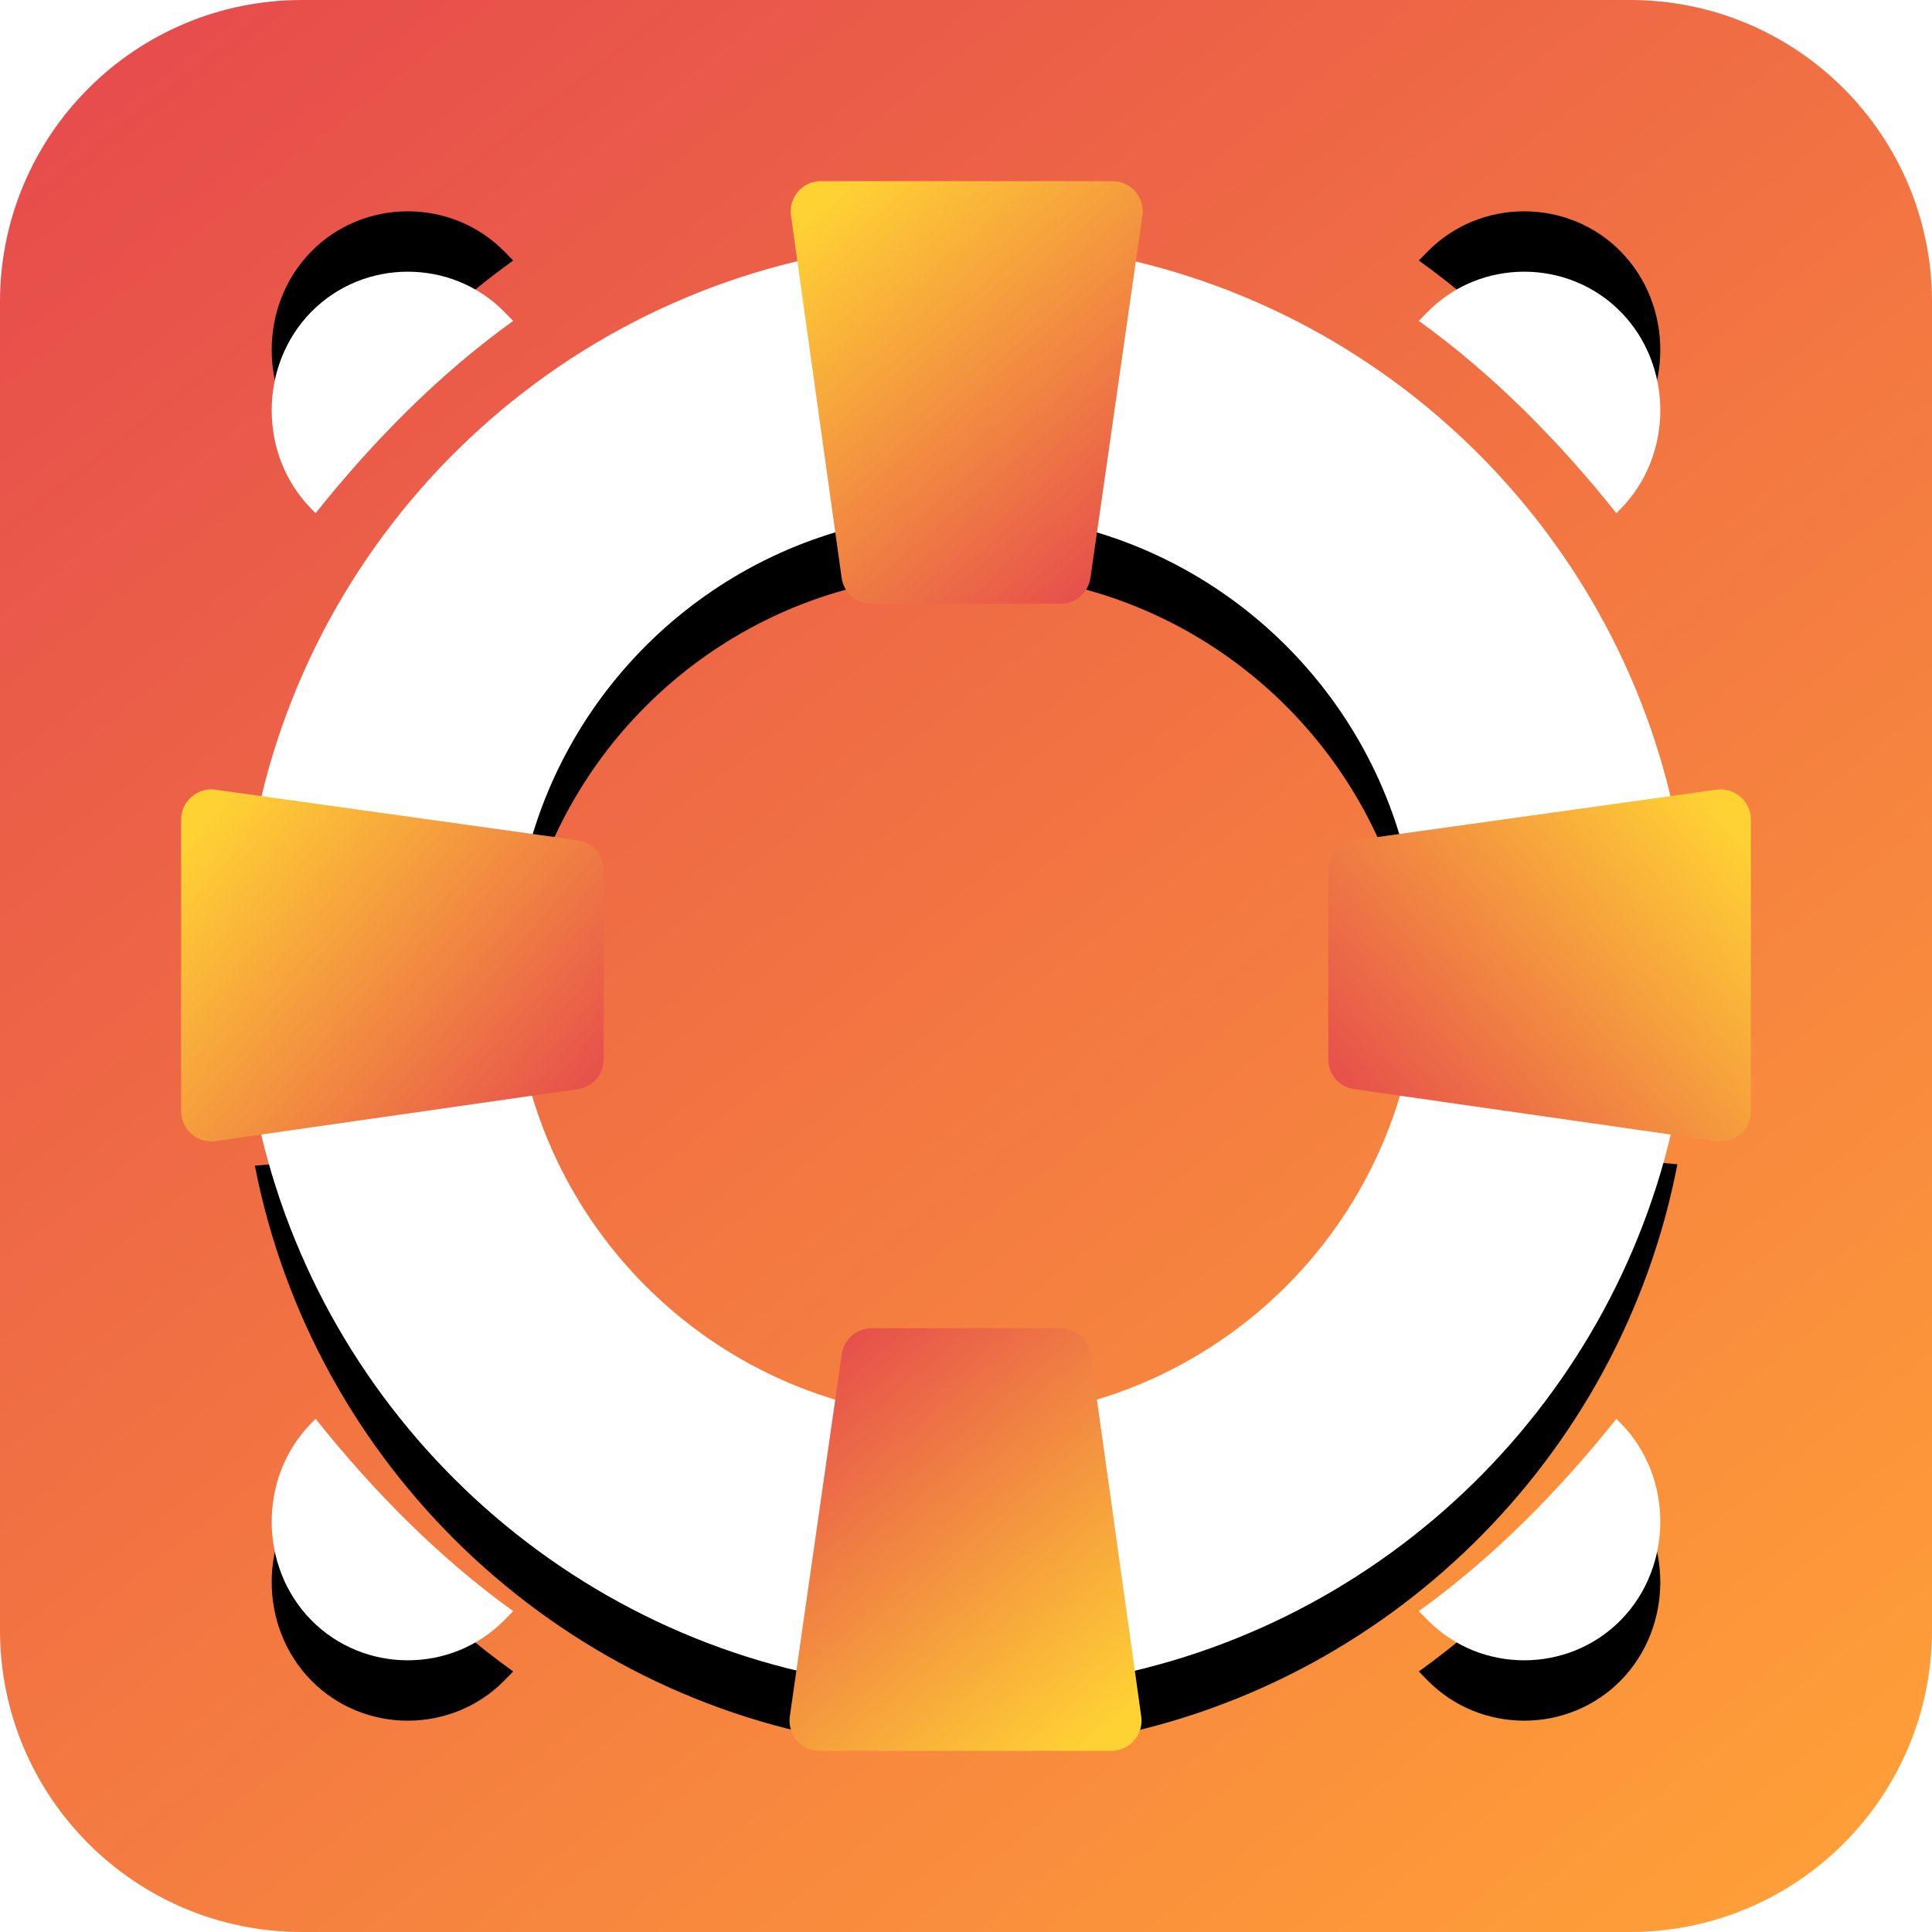 <?xml version="1.0" encoding="UTF-8"?>
<svg width="64px" height="64px" viewBox="0 0 64 64" version="1.1" xmlns="http://www.w3.org/2000/svg" xmlns:xlink="http://www.w3.org/1999/xlink">
    <title>icon / 64-cont services / Help</title>
    <defs>
        <linearGradient x1="10.114%" y1="0%" x2="91.758%" y2="104.359%" id="linearGradient-1">
            <stop stop-color="#E64C4C" offset="0%"></stop>
            <stop stop-color="#FFA237" offset="100%"></stop>
        </linearGradient>
        <path d="M10,0 L54,0 C59.523,-1.01453063e-15 64,4.477 64,10 L64,54 C64,59.523 59.523,64 54,64 L10,64 C4.477,64 6.76353751e-16,59.523 0,54 L0,10 C-6.76353751e-16,4.477 4.477,1.01453063e-15 10,0 Z" id="path-2"></path>
        <path d="M23.193,40.738 L22.389,49.73 C12.362,48.217 4.369,40.5 2.443,30.615 L11.493,29.826 C12.951,35.371 17.504,39.661 23.193,40.738 Z M40.525,29.76 L49.566,30.568 C47.688,40.312 39.917,47.958 30.108,49.65 L29.322,40.631 C34.793,39.394 39.129,35.168 40.525,29.76 Z M49.795,22.846 L40.814,23.629 C39.852,17.572 35.265,12.723 29.346,11.374 L30.153,2.358 C40.41,4.147 48.43,12.449 49.795,22.846 Z M22.337,2.278 L23.122,11.276 C16.985,12.468 12.184,17.402 11.19,23.608 L2.211,22.805 C3.613,12.262 11.859,3.882 22.337,2.278 Z" id="path-4"></path>
        <filter x="-14.7%" y="-10.5%" width="129.4%" height="129.5%" filterUnits="objectBoundingBox" id="filter-5">
            <feOffset dx="0" dy="2" in="SourceAlpha" result="shadowOffsetOuter1"></feOffset>
            <feGaussianBlur stdDeviation="2" in="shadowOffsetOuter1" result="shadowBlurOuter1"></feGaussianBlur>
            <feColorMatrix values="0 0 0 0 0   0 0 0 0 0   0 0 0 0 0  0 0 0 0.2 0" type="matrix" in="shadowBlurOuter1"></feColorMatrix>
        </filter>
        <linearGradient x1="15.314%" y1="1.072%" x2="86.512%" y2="100%" id="linearGradient-6">
            <stop stop-color="#FFD234" offset="0%"></stop>
            <stop stop-color="#E64C4C" offset="100%"></stop>
        </linearGradient>
        <path d="M42.455,41 L42.309,41.148 C40.564,42.926 40.564,45.889 42.309,47.667 C44.055,49.444 46.964,49.444 48.709,47.667 L49,47.37 C46.527,45.593 44.345,43.37 42.455,41 Z" id="path-7"></path>
        <filter x="-87.5%" y="-62.5%" width="275.0%" height="275.0%" filterUnits="objectBoundingBox" id="filter-8">
            <feOffset dx="0" dy="2" in="SourceAlpha" result="shadowOffsetOuter1"></feOffset>
            <feGaussianBlur stdDeviation="2" in="shadowOffsetOuter1" result="shadowBlurOuter1"></feGaussianBlur>
            <feColorMatrix values="0 0 0 0 0   0 0 0 0 0   0 0 0 0 0  0 0 0 0.2 0" type="matrix" in="shadowBlurOuter1"></feColorMatrix>
        </filter>
        <path d="M4.455,41 L4.309,41.148 C2.564,42.926 2.564,45.889 4.309,47.667 C6.055,49.444 8.964,49.444 10.709,47.667 L11,47.37 C8.527,45.593 6.345,43.37 4.455,41 Z" id="path-9"></path>
        <filter x="-87.5%" y="-62.5%" width="275.0%" height="275.0%" filterUnits="objectBoundingBox" id="filter-10">
            <feOffset dx="0" dy="2" in="SourceAlpha" result="shadowOffsetOuter1"></feOffset>
            <feGaussianBlur stdDeviation="2" in="shadowOffsetOuter1" result="shadowBlurOuter1"></feGaussianBlur>
            <feColorMatrix values="0 0 0 0 0   0 0 0 0 0   0 0 0 0 0  0 0 0 0.2 0" type="matrix" in="shadowBlurOuter1"></feColorMatrix>
        </filter>
        <path d="M42.455,3 L42.309,3.148 C40.564,4.926 40.564,7.889 42.309,9.667 C44.055,11.444 46.964,11.444 48.709,9.667 L49,9.37 C46.527,7.593 44.345,5.37 42.455,3 Z" id="path-11"></path>
        <filter x="-87.5%" y="-62.5%" width="275.0%" height="275.0%" filterUnits="objectBoundingBox" id="filter-12">
            <feOffset dx="0" dy="2" in="SourceAlpha" result="shadowOffsetOuter1"></feOffset>
            <feGaussianBlur stdDeviation="2" in="shadowOffsetOuter1" result="shadowBlurOuter1"></feGaussianBlur>
            <feColorMatrix values="0 0 0 0 0   0 0 0 0 0   0 0 0 0 0  0 0 0 0.2 0" type="matrix" in="shadowBlurOuter1"></feColorMatrix>
        </filter>
        <path d="M4.455,3 L4.309,3.148 C2.564,4.926 2.564,7.889 4.309,9.667 C6.055,11.444 8.964,11.444 10.709,9.667 L11,9.37 C8.527,7.593 6.345,5.37 4.455,3 Z" id="path-13"></path>
        <filter x="-87.5%" y="-62.5%" width="275.0%" height="275.0%" filterUnits="objectBoundingBox" id="filter-14">
            <feOffset dx="0" dy="2" in="SourceAlpha" result="shadowOffsetOuter1"></feOffset>
            <feGaussianBlur stdDeviation="2" in="shadowOffsetOuter1" result="shadowBlurOuter1"></feGaussianBlur>
            <feColorMatrix values="0 0 0 0 0   0 0 0 0 0   0 0 0 0 0  0 0 0 0.2 0" type="matrix" in="shadowBlurOuter1"></feColorMatrix>
        </filter>
    </defs>
    <g id="App-icons" stroke="none" stroke-width="1" fill="none" fill-rule="evenodd">
        <g id="Categories" transform="translate(-624, -818)">
            <g id="icon-/-64-cont-services-/-Help" transform="translate(624, 818)">
                <mask id="mask-3" fill="white">
                    <use xlink:href="#path-2"></use>
                </mask>
                <use id="Rectangle-6-Copy-22" fill="url(#linearGradient-1)" xlink:href="#path-2"></use>
                <g id="Group-28" mask="url(#mask-3)">
                    <g transform="translate(6, 6)">
                        <g id="Combined-Shape" fill="none">
                            <use fill="black" fill-opacity="1" filter="url(#filter-5)" xlink:href="#path-4"></use>
                            <use fill="#FFFFFF" fill-rule="evenodd" xlink:href="#path-4"></use>
                        </g>
                        <path d="M21.193,0 L30.854,0 C31.406,1.20591542e-16 31.854,0.448 31.854,1 C31.854,1.047 31.85,1.095 31.844,1.142 L30.123,13.142 C30.052,13.634 29.631,14 29.133,14 L22.87,14 C22.371,14 21.949,13.632 21.88,13.138 L20.203,1.138 C20.126,0.591 20.508,0.086 21.055,0.01 C21.101,0.003 21.147,-2.13540421e-16 21.193,0 Z" id="Rectangle" fill="url(#linearGradient-6)" fill-rule="evenodd"></path>
                        <path d="M21.149,38 L30.81,38 C31.362,38 31.81,38.448 31.81,39 C31.81,39.047 31.807,39.095 31.8,39.142 L30.079,51.142 C30.009,51.634 29.587,52 29.089,52 L22.826,52 C22.327,52 21.905,51.632 21.836,51.138 L20.159,39.138 C20.083,38.591 20.464,38.086 21.011,38.01 C21.057,38.003 21.103,38 21.149,38 Z" id="Rectangle" fill="url(#linearGradient-6)" fill-rule="evenodd" transform="translate(25.982, 45) scale(-1, -1) translate(-25.982, -45) "></path>
                        <path d="M40.168,18.982 L49.828,18.982 C50.38,18.982 50.828,19.429 50.828,19.982 C50.828,20.029 50.825,20.077 50.818,20.124 L49.097,32.124 C49.027,32.616 48.605,32.982 48.108,32.982 L41.844,32.982 C41.346,32.982 40.923,32.614 40.854,32.12 L39.177,20.12 C39.101,19.573 39.482,19.068 40.029,18.991 C40.075,18.985 40.121,18.982 40.168,18.982 Z" id="Rectangle" fill="url(#linearGradient-6)" fill-rule="evenodd" transform="translate(45, 25.982) rotate(90) translate(-45, -25.982) "></path>
                        <path d="M2.168,18.982 L11.828,18.982 C12.38,18.982 12.828,19.429 12.828,19.982 C12.828,20.029 12.825,20.077 12.818,20.124 L11.097,32.124 C11.027,32.616 10.605,32.982 10.108,32.982 L3.844,32.982 C3.346,32.982 2.923,32.614 2.854,32.12 L1.177,20.12 C1.101,19.573 1.482,19.068 2.029,18.991 C2.075,18.985 2.121,18.982 2.168,18.982 Z" id="Rectangle" fill="url(#linearGradient-6)" fill-rule="evenodd" transform="translate(7, 25.982) scale(1, -1) rotate(-90) translate(-7, -25.982) "></path>
                        <g id="Path" fill="none" transform="translate(45, 45) scale(-1, 1) translate(-45, -45) ">
                            <use fill="black" fill-opacity="1" filter="url(#filter-8)" xlink:href="#path-7"></use>
                            <use fill="#FFFFFF" fill-rule="evenodd" xlink:href="#path-7"></use>
                        </g>
                        <g id="Path" fill="none">
                            <use fill="black" fill-opacity="1" filter="url(#filter-10)" xlink:href="#path-9"></use>
                            <use fill="#FFFFFF" fill-rule="evenodd" xlink:href="#path-9"></use>
                        </g>
                        <g id="Path" fill="none" transform="translate(45, 7) scale(-1, -1) translate(-45, -7) ">
                            <use fill="black" fill-opacity="1" filter="url(#filter-12)" xlink:href="#path-11"></use>
                            <use fill="#FFFFFF" fill-rule="evenodd" xlink:href="#path-11"></use>
                        </g>
                        <g id="Path" fill="none" transform="translate(7, 7) scale(1, -1) translate(-7, -7) ">
                            <use fill="black" fill-opacity="1" filter="url(#filter-14)" xlink:href="#path-13"></use>
                            <use fill="#FFFFFF" fill-rule="evenodd" xlink:href="#path-13"></use>
                        </g>
                    </g>
                </g>
            </g>
        </g>
    </g>
</svg>
